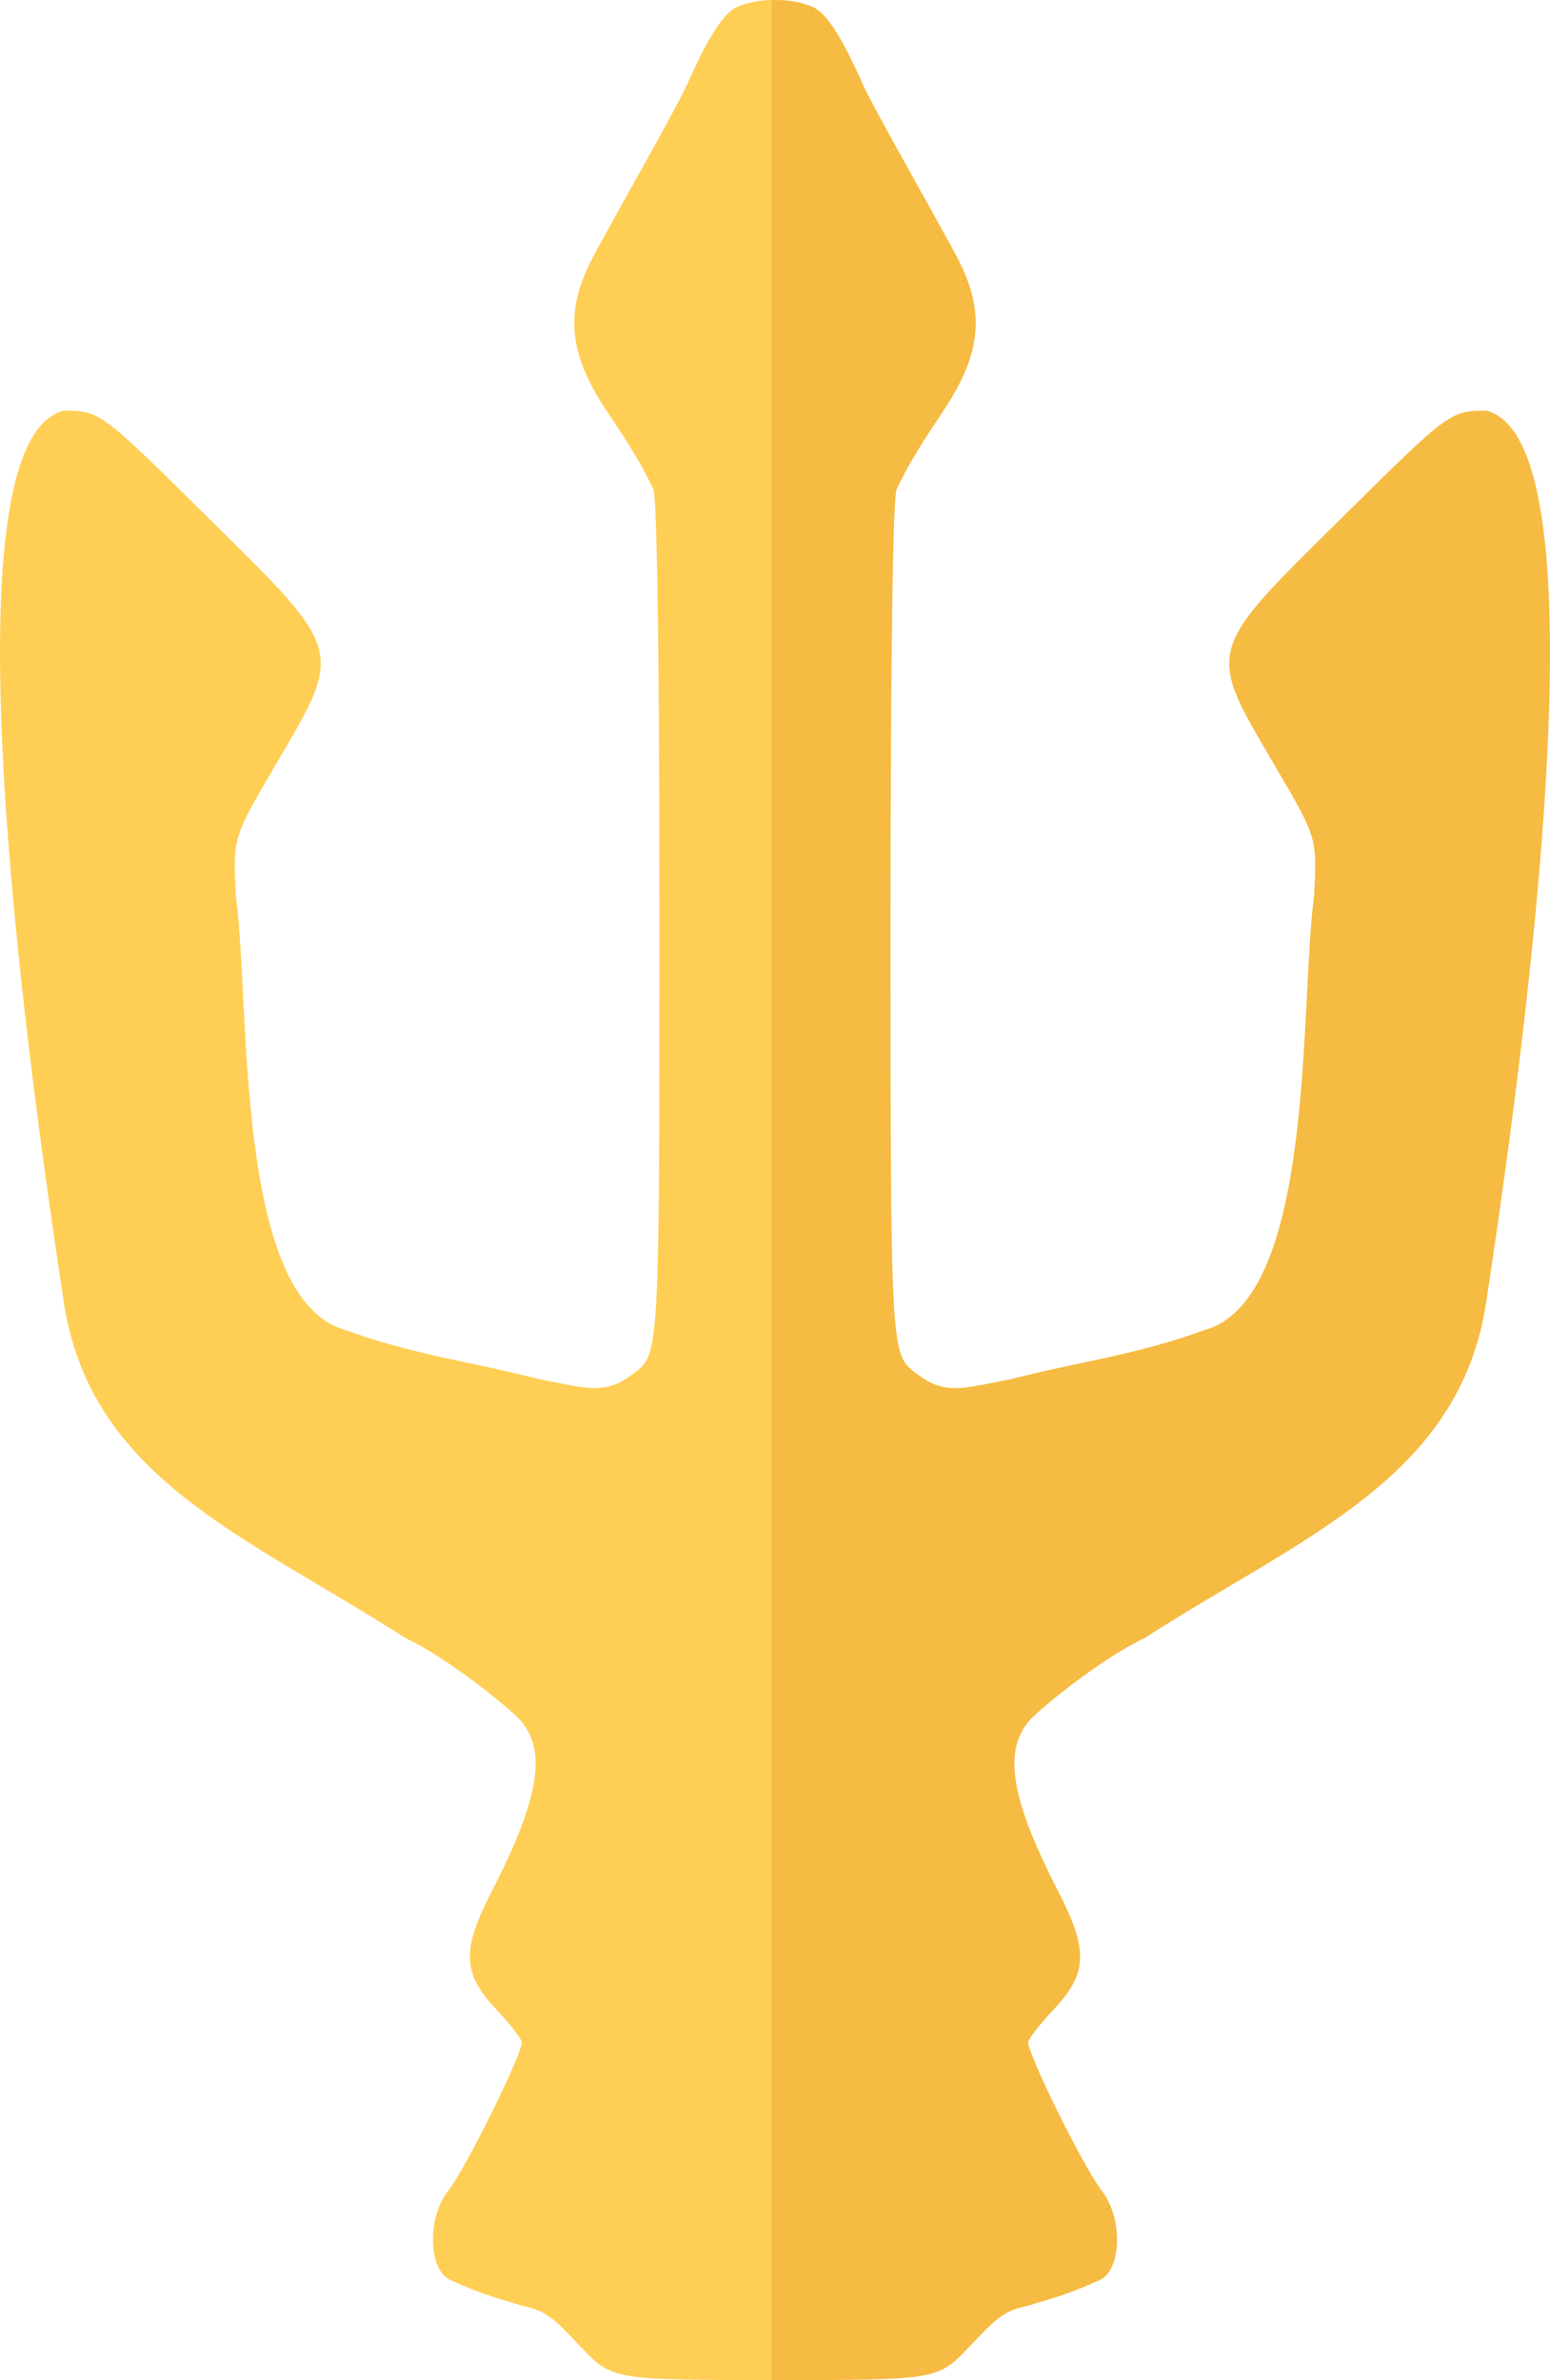<?xml version="1.0" encoding="UTF-8" standalone="no"?>
<!-- Created with Inkscape (http://www.inkscape.org/) -->

<svg
   xmlns:dc="http://purl.org/dc/elements/1.1/"
   xmlns:cc="http://creativecommons.org/ns#"
   xmlns:rdf="http://www.w3.org/1999/02/22-rdf-syntax-ns#"
   xmlns:svg="http://www.w3.org/2000/svg"
   xmlns="http://www.w3.org/2000/svg"
   xmlns:sodipodi="http://sodipodi.sourceforge.net/DTD/sodipodi-0.dtd"
   xmlns:inkscape="http://www.inkscape.org/namespaces/inkscape"
   width="241.005"
   height="370.01"
   id="svg3965"
   version="1.1"
   inkscape:version="0.48.4 r9939"
   sodipodi:docname="final_trident.svg">
  <defs
     id="defs3967" />
  <sodipodi:namedview
     id="base"
     pagecolor="#ffffff"
     bordercolor="#666666"
     borderopacity="1.0"
     inkscape:pageopacity="0.0"
     inkscape:pageshadow="2"
     inkscape:zoom="1.979899"
     inkscape:cx="150.39027"
     inkscape:cy="180.77397"
     inkscape:document-units="px"
     inkscape:current-layer="layer1"
     showgrid="false"
     fit-margin-top="0"
     fit-margin-left="0"
     fit-margin-right="0"
     fit-margin-bottom="0"
     inkscape:window-width="1863"
     inkscape:window-height="1056"
     inkscape:window-x="1977"
     inkscape:window-y="24"
     inkscape:window-maximized="1" />
  <g
     inkscape:label="Layer 1"
     inkscape:groupmode="layer"
     id="layer1"
     transform="translate(400.502,-487.35)">
    <g
       id="g5066">
      <path
         id="path3144"
         d="m -280.999,487.868 c -1.473,0.05 -2.976,0.349 -4.438,0.904 -2.101,0.798 -4.431,4.377 -7.844,12.061 -0.609,1.371 -3.392,6.532 -6.156,11.469 -2.765,4.937 -6.436,11.579 -8.156,14.741 -4.68,8.603 -4.151,14.998 2,24.153 2.735,4.117 5.148,7.725 7.125,11.998 0.624,0.378 1,25.347 1,67.69 0,67.094 -0.019,67.087 -4.031,70.246 -4.743,3.734 -7.662,2.582 -15.344,1.091 -11.148,-2.837 -19.455,-3.75 -30.219,-7.667 -17.591,-5.08 -14.963,-50.89 -17.25,-67.815 -0.504,-9.25 -0.5,-9.252 6.188,-20.662 10.49,-17.898 10.747,-17.003 -10.156,-37.678 -16.861,-16.677 -16.882,-16.704 -22.344,-16.704 -18.975,5.65 -4.018,107.805 0.469,137.562 3.942,27.604 28.372,36.475 52.969,52.326 4.159,1.869 11.925,7.313 17.063,11.967 5.394,4.886 4.446,12.662 -3.375,27.861 -4.726,9.185 -4.627,12.498 0.562,18.013 2.24,2.38 4.094,4.807 4.094,5.392 0,2.095 -8.733,19.766 -11.531,23.342 -3.272,4.181 -2.914,11.838 0.094,13.183 4.504,2.042 5.967,2.422 11.25,4.02 3.827,0.782 5.074,2.154 9.219,6.513 4.706,4.95 4.693,4.949 29.563,4.986 0.095,1.4e-4 0.156,-1.4e-4 0.25,0 l 0,-368.992 c -0.332,-0.013 -0.663,-0.011 -1,0 z"
         style="fill:#ffce54;fill-opacity:1;stroke:#ffce54;stroke-width:0.999;stroke-linejoin:miter;stroke-opacity:1"
         inkscape:connector-curvature="0" />
      <path
         id="path3144-2"
         d="m -279.001,487.873 c 1.473,0.05 2.976,0.349 4.438,0.904 2.101,0.798 4.431,4.377 7.844,12.061 0.609,1.371 3.392,6.532 6.156,11.469 2.765,4.937 6.436,11.579 8.156,14.741 4.68,8.603 4.151,14.998 -2,24.153 -2.735,4.117 -5.148,7.725 -7.125,11.998 -0.624,0.378 -1,25.347 -1,67.69 0,67.094 0.019,67.087 4.031,70.246 4.743,3.734 7.662,2.582 15.344,1.091 11.148,-2.837 19.455,-3.75 30.219,-7.667 17.591,-5.08 14.963,-50.89 17.25,-67.815 0.504,-9.25 0.5,-9.252 -6.188,-20.662 -10.49,-17.898 -10.747,-17.003 10.156,-37.678 16.861,-16.677 16.882,-16.704 22.344,-16.704 18.975,5.65 4.018,107.805 -0.469,137.562 -3.942,27.604 -28.372,36.475 -52.969,52.326 -4.159,1.869 -11.925,7.313 -17.063,11.967 -5.394,4.886 -4.446,12.662 3.375,27.861 4.726,9.185 4.627,12.498 -0.562,18.013 -2.24,2.38 -4.094,4.807 -4.094,5.392 0,2.095 8.733,19.766 11.531,23.342 3.272,4.181 2.914,11.838 -0.094,13.183 -4.504,2.042 -5.967,2.422 -11.25,4.02 -3.827,0.782 -5.074,2.154 -9.219,6.513 -4.706,4.95 -4.693,4.949 -29.563,4.986 -0.095,1.4e-4 -0.156,-1.4e-4 -0.25,0 l 0,-368.992 c 0.332,-0.013 0.663,-0.011 1,0 z"
         style="fill:#f6bb42;fill-opacity:1;stroke:#f6bb42;stroke-width:0.999;stroke-opacity:1"
         inkscape:connector-curvature="0" />
    </g>
  </g>
</svg>
